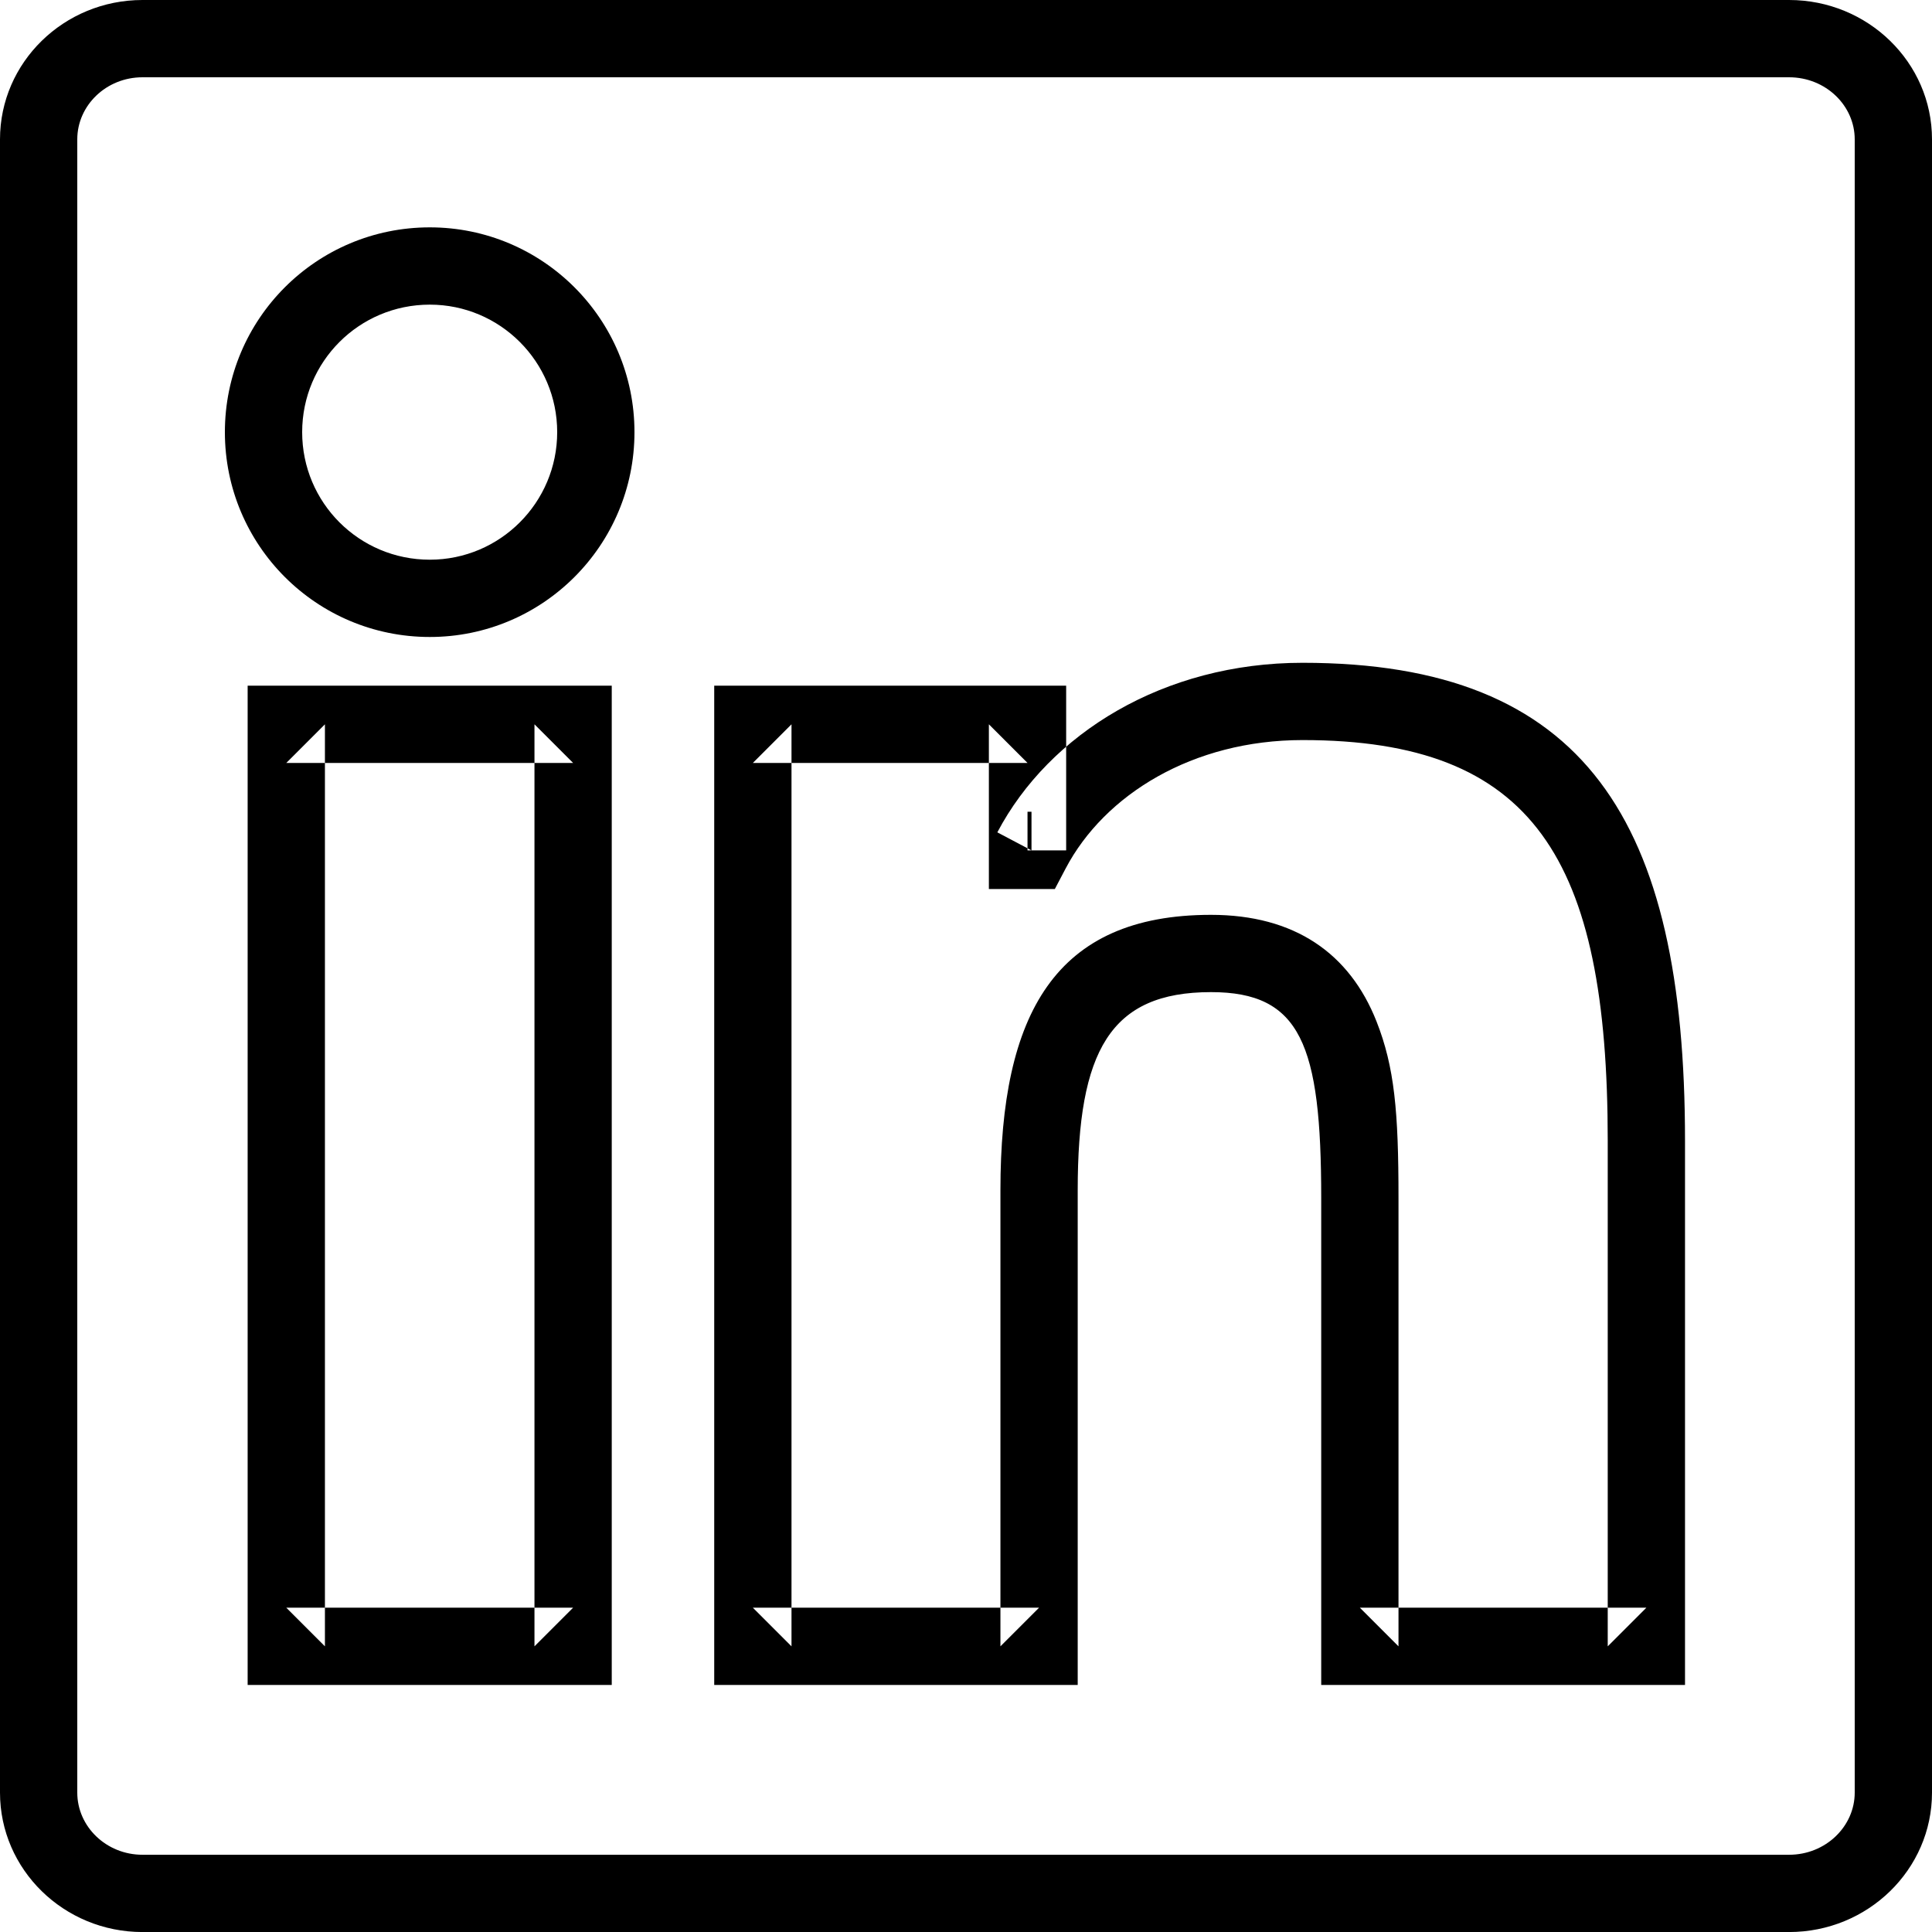<?xml version="1.0" encoding="UTF-8"?>
<svg width="50px" height="50px" viewBox="0 0 50 50" version="1.1" xmlns="http://www.w3.org/2000/svg" xmlns:xlink="http://www.w3.org/1999/xlink">
    <!-- Generator: Sketch 40.1 (33804) - http://www.bohemiancoding.com/sketch -->
    <title>social_linkedin</title>
    <desc>Created with Sketch.</desc>
    <defs></defs>
    <g id="Page-1" stroke="none" stroke-width="1" fill="none" fill-rule="evenodd">
        <g id="social_linkedin" fill="#000000">
            <g id="Group-5">
                <path d="M3.688,2 C2.747,2 2,2.73 2,3.606 L2,46.393 C2,47.27 2.748,48.001 3.688,48.001 L46.301,48.001 C47.248,48.001 48,47.268 48,46.393 L48,3.606 C48,2.732 47.249,2 46.301,2 L3.688,2 Z M46.301,0 C48.34,0 50,1.614 50,3.606 L50,46.393 C50,48.385 48.34,50.001 46.301,50.001 L3.688,50.001 C1.653,50.001 0,48.385 0,46.393 L0,3.606 C0,1.614 1.653,0 3.688,0 L46.301,0 Z" id="Fill-4"></path>
                <path d="M14.832,43.607 L15.832,43.607 L15.832,42.607 L15.832,18.745 L15.832,17.745 L14.832,17.745 L7.409,17.745 L6.409,17.745 L6.409,18.745 L6.409,42.607 L6.409,43.607 L7.409,43.607 L14.832,43.607 Z M8.409,42.607 L8.409,18.745 L7.409,19.745 L14.832,19.745 L13.832,18.745 L13.832,42.607 L14.832,41.607 L7.409,41.607 L8.409,42.607 Z" id="Path"></path>
                <path d="M7.82,11.184 C7.82,9.36 9.295,7.884 11.123,7.884 C12.942,7.884 14.42,9.362 14.42,11.184 C14.42,13.006 12.942,14.485 11.123,14.485 C9.295,14.485 7.82,13.009 7.82,11.184 Z M16.42,11.184 C16.42,8.258 14.047,5.884 11.123,5.884 C8.19,5.884 5.82,8.255 5.82,11.184 C5.82,14.113 8.19,16.485 11.123,16.485 C14.047,16.485 16.42,14.111 16.42,11.184 Z" id="Path"></path>
                <path d="M35.193,41.607 L36.193,42.607 L36.193,31.002 C36.193,28.766 36.091,27.62 35.624,26.434 C34.928,24.671 33.503,23.676 31.34,23.676 C27.303,23.676 25.891,26.239 25.891,30.805 L25.891,42.607 L26.891,41.607 L19.484,41.607 L20.484,42.607 L20.484,18.745 L19.484,19.745 L26.592,19.745 L25.592,18.745 L25.592,22.008 L25.592,23.008 L26.592,23.008 L26.695,23.008 L27.299,23.008 L27.58,22.474 C28.586,20.564 30.869,19.153 33.711,19.153 C39.683,19.153 41.608,22.206 41.608,29.52 L41.608,42.607 L42.608,41.607 L35.193,41.607 Z M43.608,43.607 L43.608,42.607 L43.608,29.52 C43.608,21.241 41.03,17.153 33.711,17.153 C30.118,17.153 27.159,18.983 25.811,21.541 L26.695,22.008 L26.695,21.008 L26.592,21.008 L26.592,22.008 L27.592,22.008 L27.592,18.745 L27.592,17.745 L26.592,17.745 L19.484,17.745 L18.484,17.745 L18.484,18.745 L18.484,42.607 L18.484,43.607 L19.484,43.607 L26.891,43.607 L27.891,43.607 L27.891,42.607 L27.891,30.805 C27.891,27.197 28.729,25.676 31.34,25.676 C33.66,25.676 34.193,27.025 34.193,31.002 L34.193,42.607 L34.193,43.607 L35.193,43.607 L42.608,43.607 L43.608,43.607 Z" id="Path"></path>
            </g>
        </g>
    </g>
</svg>